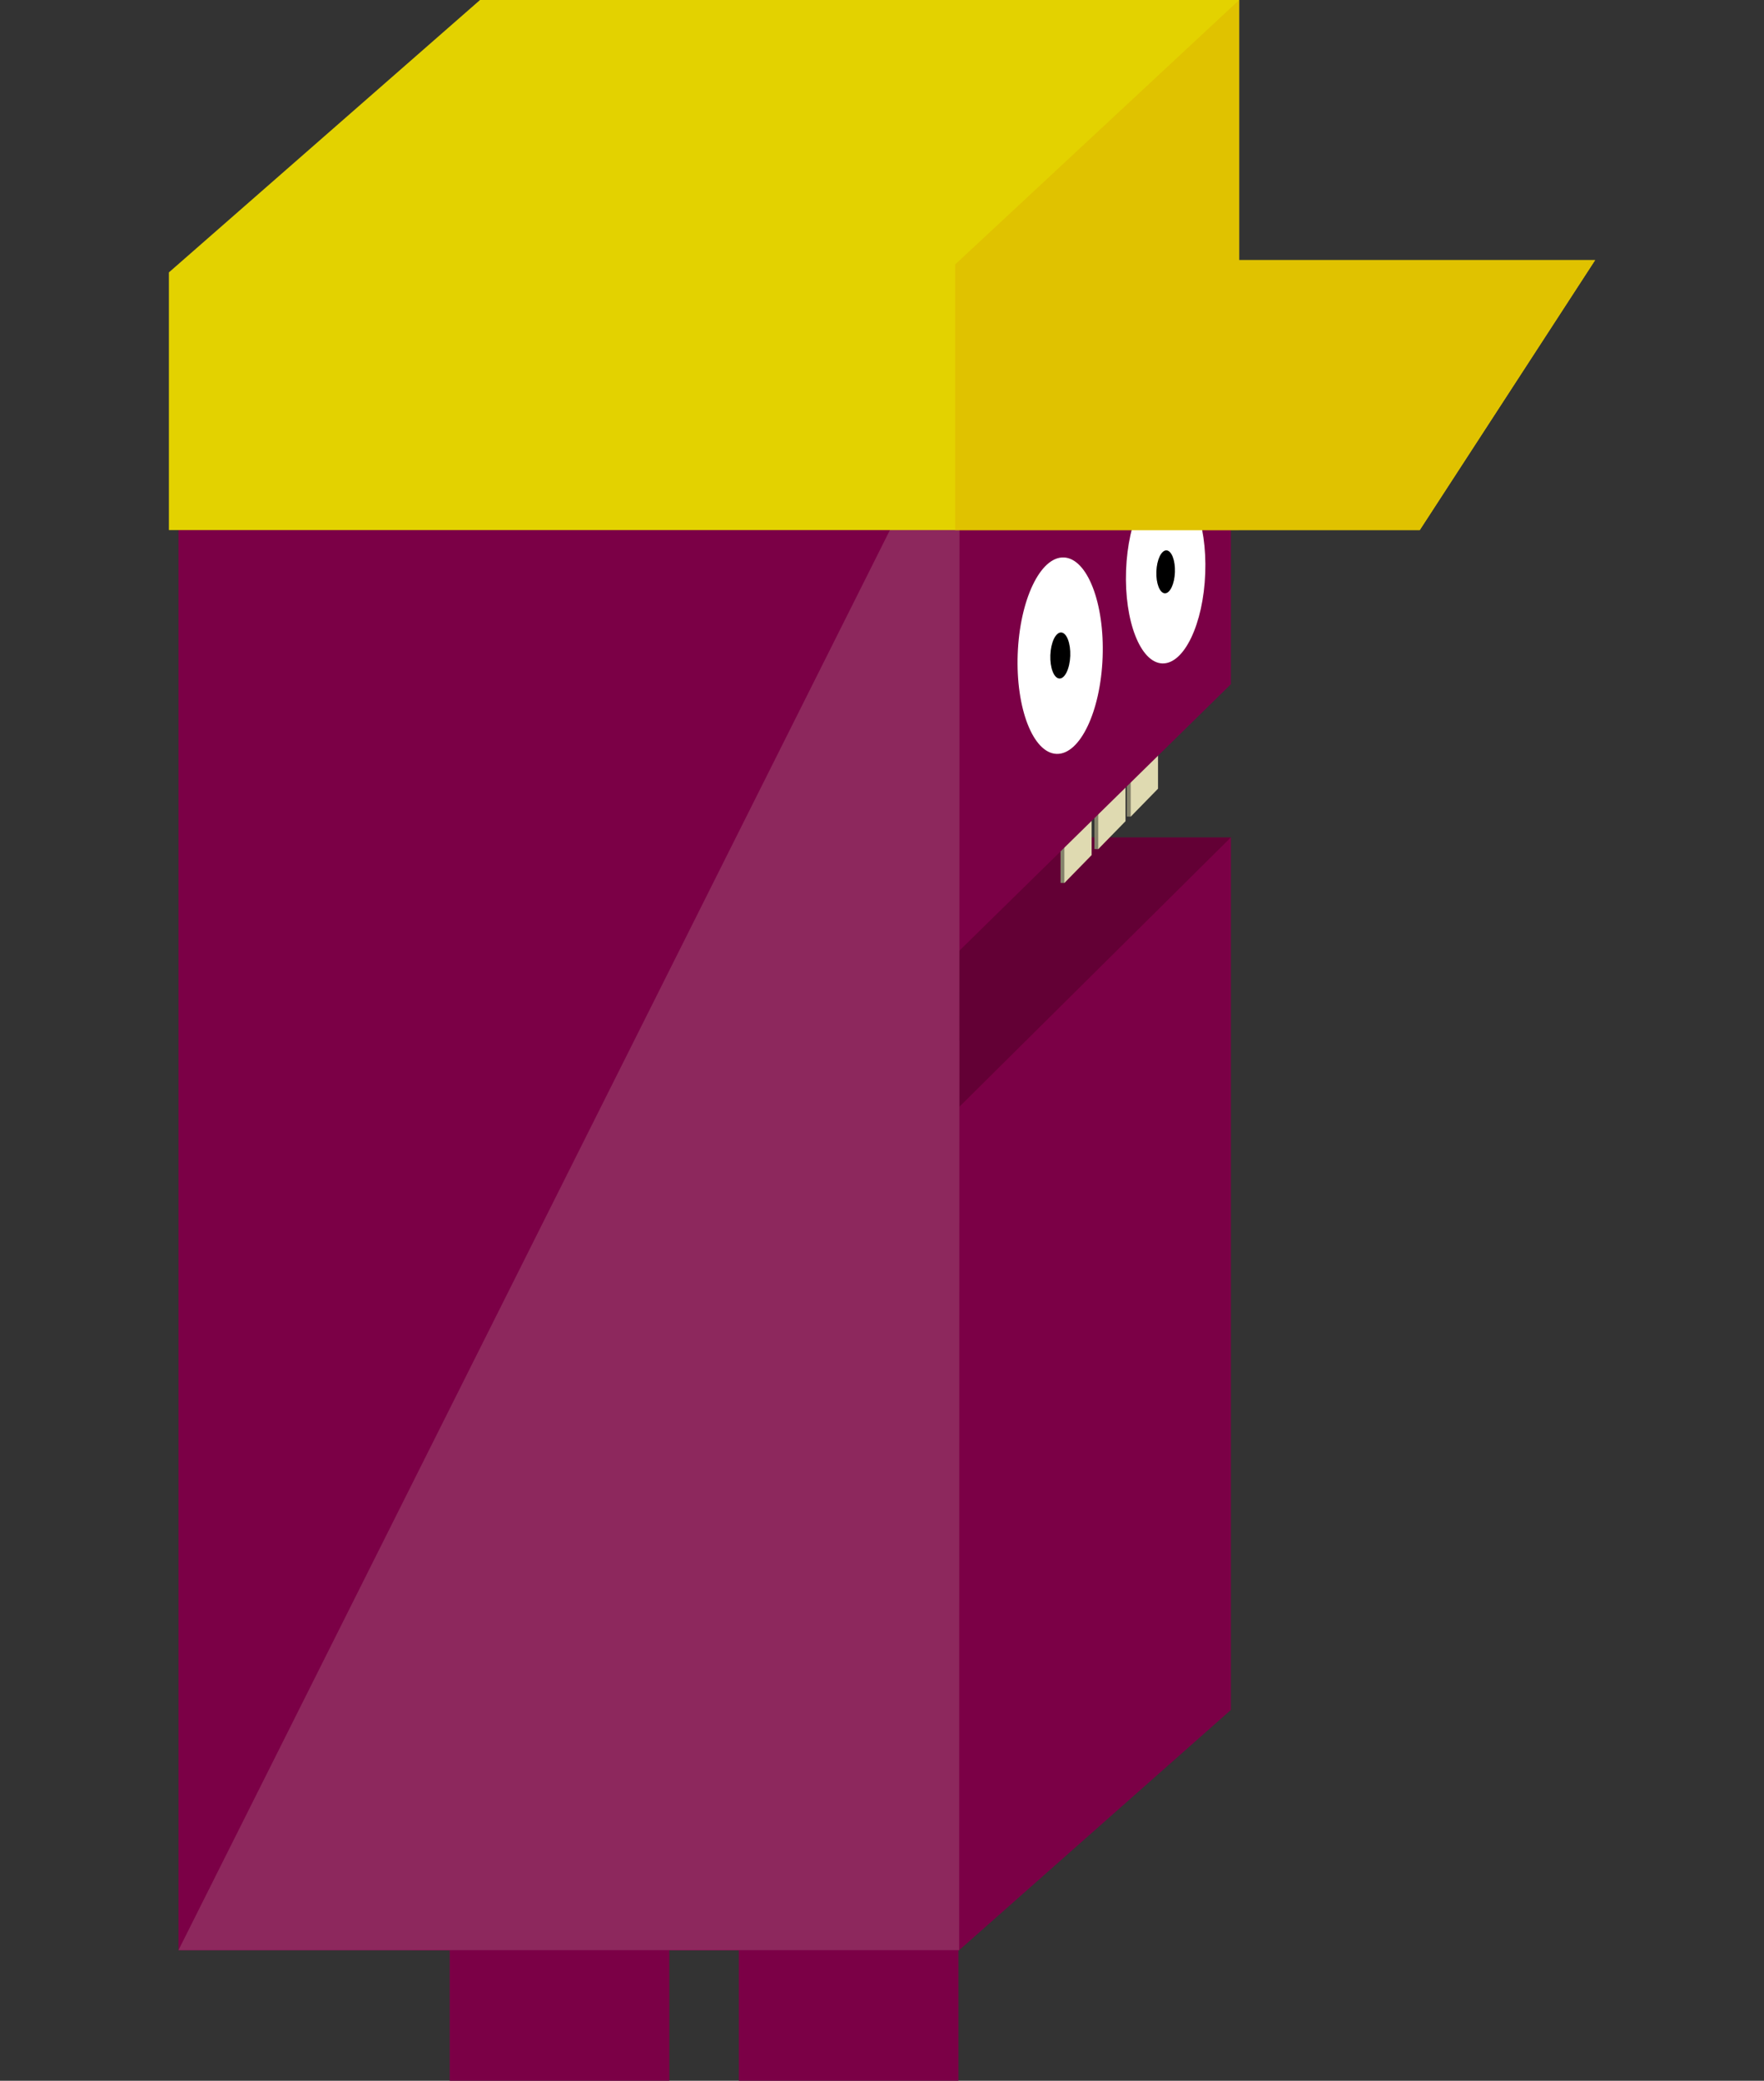 <?xml version="1.0" encoding="utf-8"?>
<!-- Generator: Adobe Illustrator 17.0.0, SVG Export Plug-In . SVG Version: 6.00 Build 0)  -->
<!DOCTYPE svg PUBLIC "-//W3C//DTD SVG 1.1//EN" "http://www.w3.org/Graphics/SVG/1.1/DTD/svg11.dtd">
<svg version="1.1" id="Layer_1" xmlns="http://www.w3.org/2000/svg" xmlns:xlink="http://www.w3.org/1999/xlink" x="0px" y="0px"
	 width="52.22px" height="61.592px" viewBox="0 0 52.22 61.592" enable-background="new 0 0 52.22 61.592" xml:space="preserve">
<rect x="0" y="0" width="52.22" height="61.592" fill="#333333" stroke="none"/>
<rect x="13.313" y="48.849" fill="#7B0046" width="6.501" height="12.743"/>
<rect x="21.872" y="48.849" fill="#7B0046" width="6.501" height="12.743"/>
<polygon fill="#630035" points="36.438,24.787 25.171,24.787 27.864,35.328 32.404,34.539 "/>
<path fill="#84826A" d="M31.395,26.135l0.113,0.003l0.695-0.83v-1.77l-0.808,0.616V26.135z M32.398,25.132l0.113,0.003l0.695-0.83
	v-1.77l-0.808,0.615V25.132z M33.36,22.189v1.981l0.113,0.003l0.695-0.83v-1.77L33.36,22.189z"/>
<path fill="#DFDAB1" d="M31.508,26.138l0.808-0.827v-1.77l-0.808,0.616V26.138z M32.511,25.135l0.808-0.827v-1.77l-0.808,0.616
	V25.135z M33.473,22.192v1.981l0.808-0.827v-1.77L33.473,22.192z"/>
<polygon fill="#3D9037" points="36.438,3.677 13.774,3.677 5.283,11.578 17.78,12.108 28.331,12.015 "/>
<polygon fill="#7B0046" points="28.383,32.778 28.383,28.158 36.438,20.253 36.438,3.677 28.405,11.578 12.196,11.578 
	12.196,57.726 28.394,57.726 36.438,50.615 36.438,24.787 "/>
<path fill="#7B0046" d="M25.502,30.806c-0.796,0-1.442-0.645-1.442-1.442s0.645-1.442,1.442-1.442h2.903V11.578H5.283v46.148h23.111
	l0.011-26.92H25.502z"/>
<polygon fill="#8D285D" points="28.405,11.578 5.283,57.726 28.394,57.726 "/>
<ellipse transform="matrix(0.999 0.037 -0.037 0.999 0.741 -1.15)" fill="#FFFFFF" cx="31.393" cy="19.416" rx="1.258" ry="2.91"/>
<ellipse transform="matrix(0.999 0.037 -0.037 0.999 0.745 -1.155)" cx="31.393" cy="19.416" rx="0.295" ry="0.682"/>
<ellipse transform="matrix(0.999 0.037 -0.037 0.999 0.651 -1.267)" fill="#FFFFFF" cx="34.517" cy="16.934" rx="1.173" ry="2.713"/>
<ellipse transform="matrix(0.999 0.037 -0.037 0.999 0.651 -1.267)" cx="34.517" cy="16.934" rx="0.275" ry="0.636"/>
<polygon fill="#E3D200" points="36.683,7.701 36.683,0 14.21,0 5,8.063 5,15.691 42.029,15.691 47.22,7.701 "/>
<polygon fill="#E0C200" points="36.683,7.701 36.683,0 28.276,7.828 28.276,15.693 42.029,15.691 47.22,7.701 "/>
</svg>
